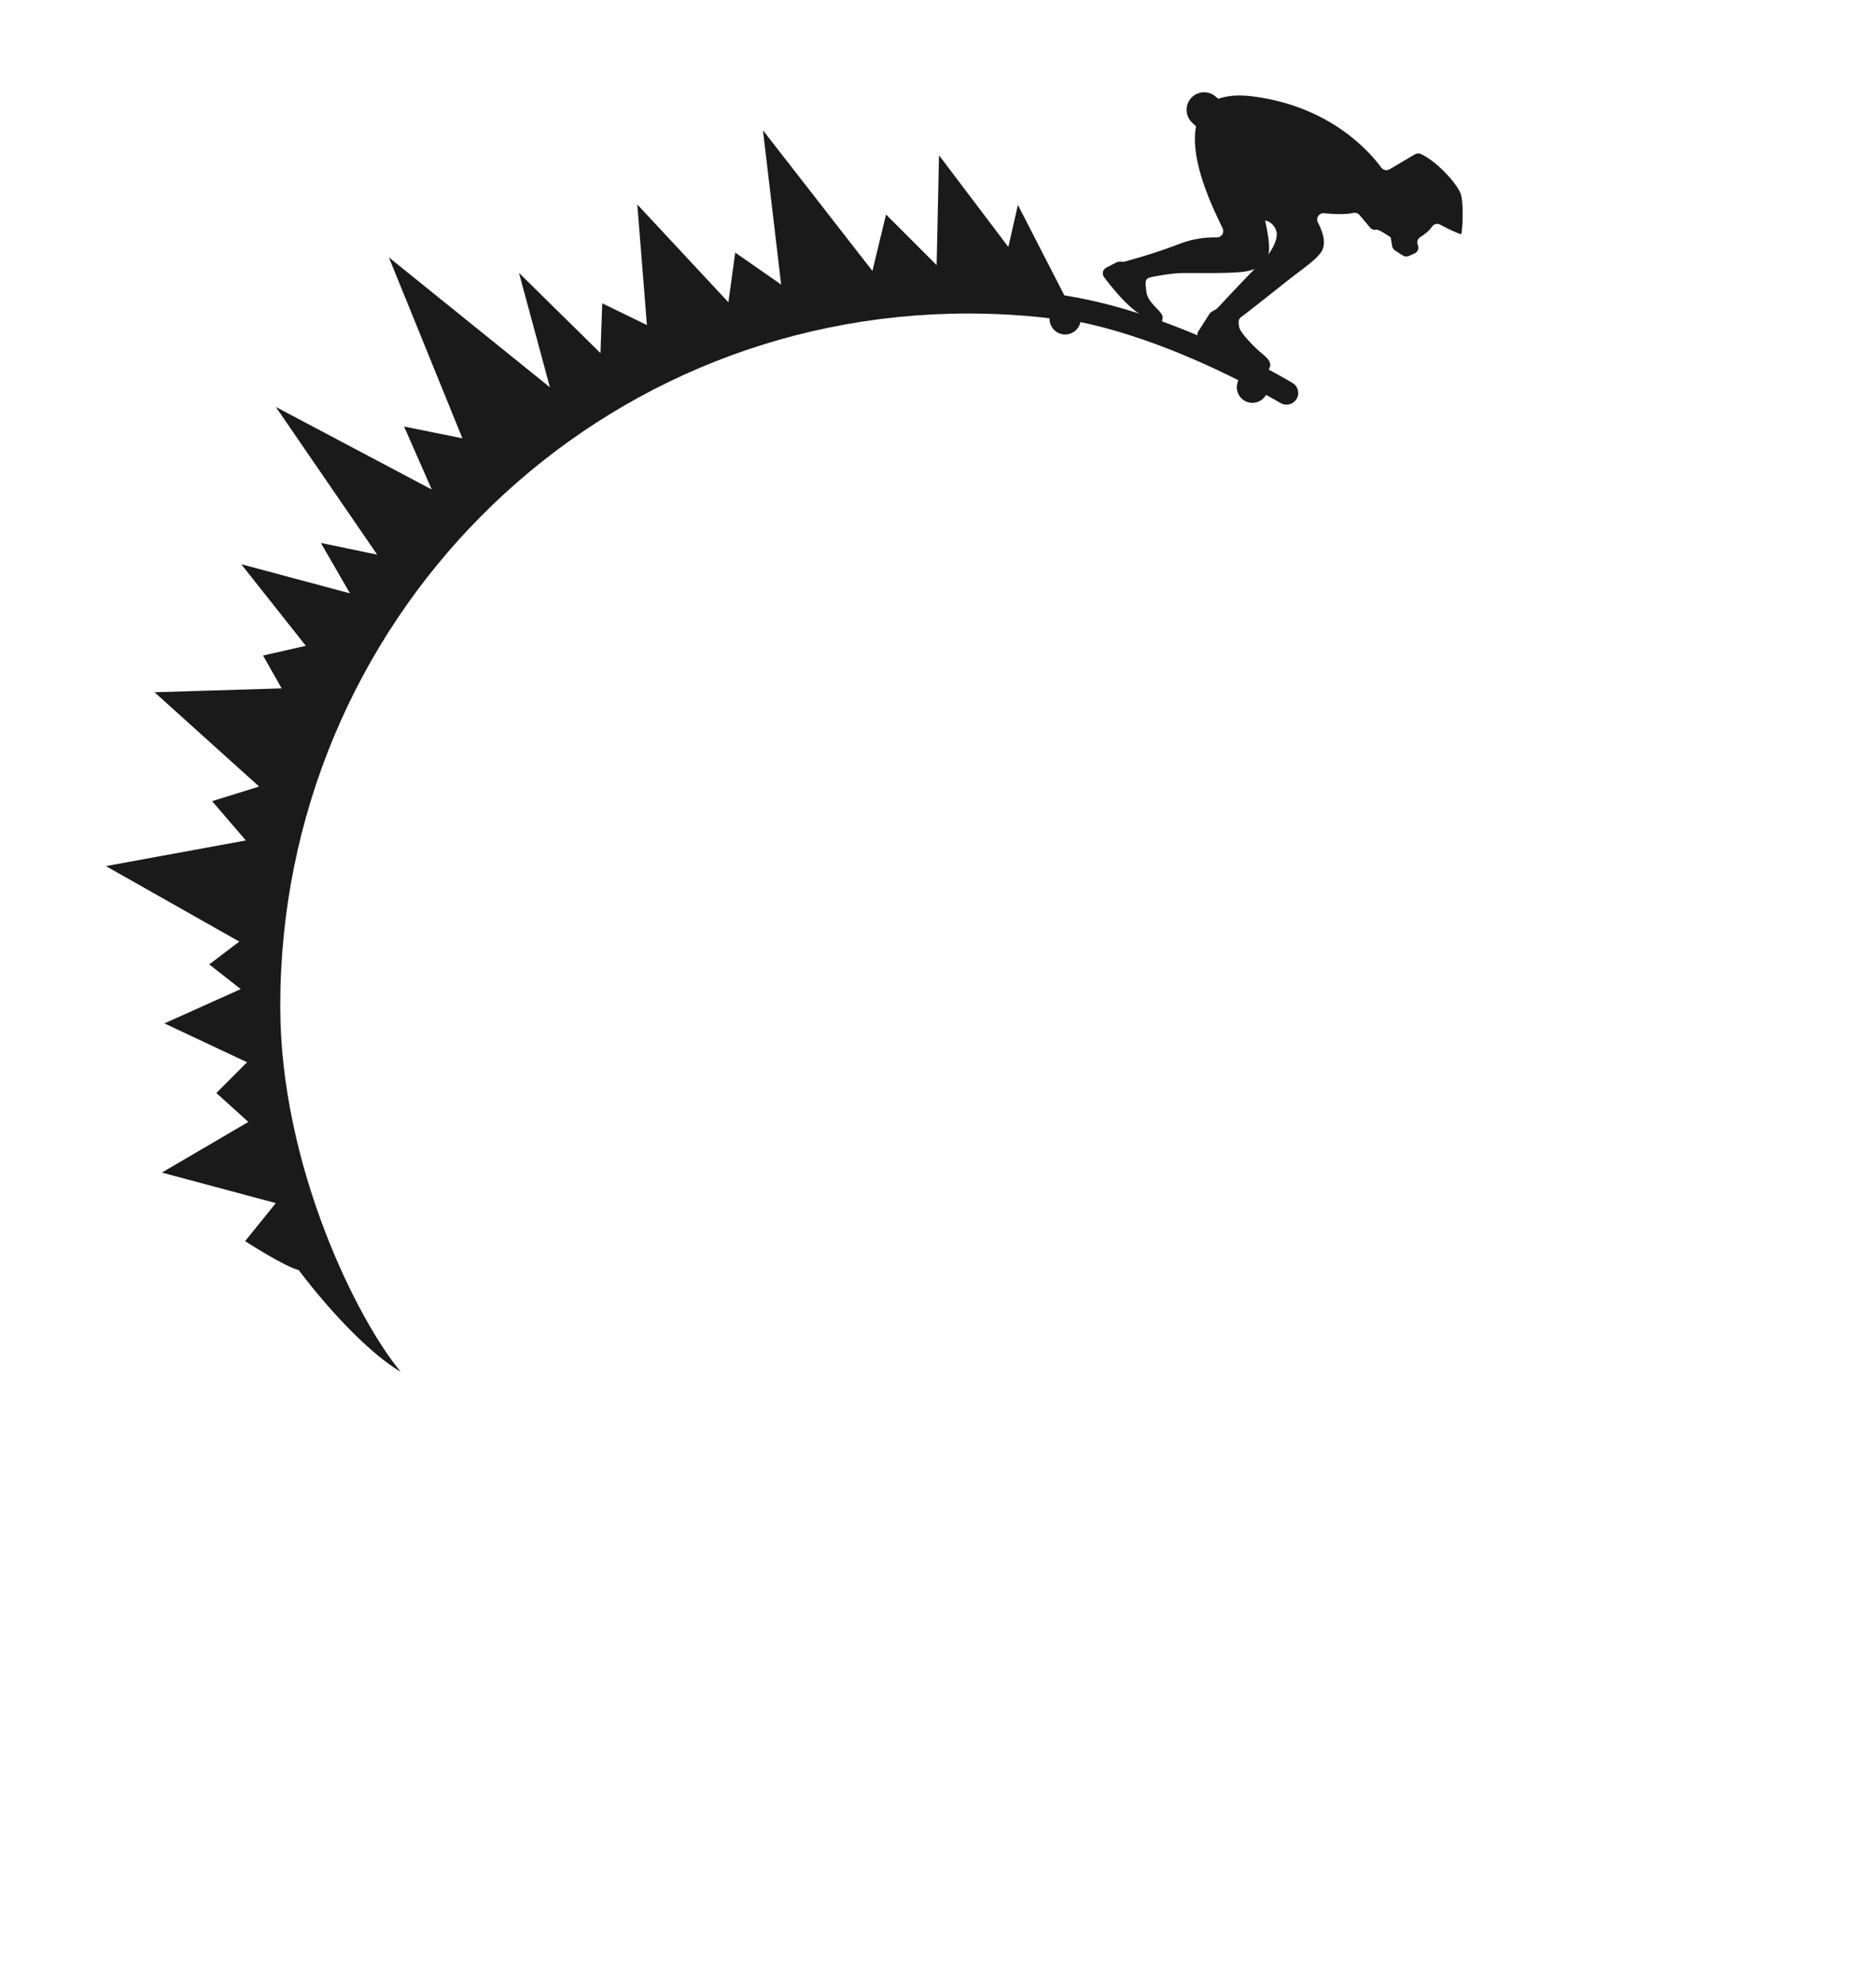 <?xml version="1.0" encoding="utf-8"?>
<!-- Generator: Adobe Illustrator 24.0.2, SVG Export Plug-In . SVG Version: 6.00 Build 0)  -->
<svg version="1.1" xmlns="http://www.w3.org/2000/svg" xmlns:xlink="http://www.w3.org/1999/xlink" x="0px" y="0px"
	 viewBox="0 0 424.48 448.44" style="enable-background:new 0 0 424.48 448.44;" xml:space="preserve">
<style type="text/css">
	.st0{display:none;}
	.st1{display:inline;}
	.st2{fill:none;}
	.st3{fill:#1A1A1A;}
</style>
<g id="text" class="st0">
	<g class="st1">
		<g>
			<g id="XMLID_54_">
				<path id="XMLID_77_" class="st2" d="M319.39,204.53l-45.56-70.3l20.49,76.09l23.43-5.41
					C318.3,204.76,318.85,204.64,319.39,204.53z"/>
				<path id="XMLID_76_" class="st2" d="M192.46,251.68c-1.61,0.43-2.95,1.46-3.78,2.9c-0.83,1.44-1.04,3.12-0.6,4.73l11.99,45.11
					l12.23-2.93l-12.3-45.5C199.14,252.77,195.75,250.8,192.46,251.68z"/>
				<path id="XMLID_75_" class="st2" d="M335.39,231.53c-0.69-2.71-2.4-4.97-4.81-6.39c-2.41-1.41-5.22-1.8-7.92-1.08l-0.31,0.08
					l-22.92,5.29l5.39,20.2l23.47-5.57C333.59,242.48,336.77,236.9,335.39,231.53z"/>
				<path id="XMLID_74_" class="st2" d="M122.68,234.62l-18.47,4.85l-20.79-34.51l11.85,46.46l32.35-7.02
					c3.52-0.88,7.09-1.13,10.59-0.77l-15.25-56.67L122.68,234.62z"/>
				<path id="XMLID_73_" class="st2" d="M137.99,284.4c5.41-1.56,8.7-7.23,7.35-12.72c-0.68-2.76-2.41-5.09-4.85-6.55
					c-2.45-1.46-5.31-1.87-8.07-1.17l-0.37,0.09l-31.79,6.9l5.4,20.84L137.99,284.4z"/>
				<path id="XMLID_72_" class="st2" d="M239.18,179.35l-21.05-77.52c-0.02-0.07-0.03-0.14-0.05-0.2c-0.38-1.61-1.37-2.98-2.78-3.85
					c-0.99-0.61-2.11-0.9-3.24-0.9c-0.43,0.03-0.87,0.1-1.3,0.21c-2.91,0.77-4.83,3.4-4.88,6.28c0.02,0.32,0.04,0.65,0.11,0.98
					l3.45,13.85l21.05,77.52c0.02,0.07,0.03,0.14,0.05,0.2c0.38,1.61,1.37,2.98,2.78,3.85c0.99,0.61,2.11,0.9,3.24,0.9
					c0.43-0.03,0.87-0.1,1.3-0.21c2.91-0.77,4.83-3.4,4.88-6.28c-0.02-0.32-0.04-0.65-0.11-0.98L239.18,179.35z"/>
				<path id="XMLID_71_" class="st2" d="M183.49,192.46l-21.05-77.52c-0.02-0.07-0.03-0.14-0.05-0.2c-0.38-1.61-1.37-2.98-2.78-3.85
					c-0.99-0.61-2.11-0.9-3.24-0.9c-0.43,0.03-0.87,0.1-1.3,0.21c-2.91,0.77-4.83,3.4-4.88,6.28c0.02,0.32,0.04,0.65,0.11,0.98
					l3.45,13.85l21.05,77.52c0.02,0.07,0.03,0.14,0.05,0.2c0.38,1.61,1.37,2.98,2.78,3.85c0.99,0.61,2.11,0.9,3.24,0.9
					c0.43-0.03,0.87-0.1,1.3-0.21c2.91-0.77,4.83-3.4,4.88-6.28c-0.02-0.32-0.04-0.65-0.11-0.98L183.49,192.46z"/>
				<g id="XMLID_55_">
					<path id="XMLID_68_" class="st3" d="M297.23,314.76l-20.45,4.82l3.62,13.45c0.67,2.49-1.41,5.46-3.4,5.99
						c-2.7,0.71-5.95-0.16-6.84-3.47l-24.56-91.39c-0.51-1.83,0.1-3.3,0.5-4.01c0.41-0.71,1.36-1.97,3.2-2.46
						c2.76-0.74,5.64,0.9,6.41,3.64l1.8,6.36l19.82-6l-1.78-6.3c-3.31-11.7-14.12-19.41-25.79-19.39
						c7.93-4.44,13.03-12.81,13.37-21.89c0.01-0.29,0.01-0.58,0.02-0.87c0-0.39,0.01-0.77-0.01-1.16c-0.05-2.03-0.31-4.07-0.85-6.11
						l-3.34-12.57l-20.24-75.03c-1.78-6.94-6.17-12.74-12.36-16.34c-0.08-0.05-0.17-0.09-0.26-0.14c-8.74-0.8-17.63-0.79-26.58,0.08
						c-7.7,4.5-12.64,12.73-12.97,21.67c-0.01,0.29-0.01,0.58-0.02,0.87c0,0.39-0.01,0.77,0.01,1.16c0.05,2.03,0.31,4.07,0.85,6.11
						l3.34,12.57l20.24,75.03c1.78,6.94,6.17,12.74,12.36,16.34c4.03,2.34,8.49,3.54,13.02,3.59c0.18,0,0.36,0.01,0.54,0.02
						c-4.28,2.31-7.89,5.72-10.38,10.05c-3.59,6.28-4.23,13.47-2.34,20.3l25.34,91.13c2.07,7.51,7.06,13.36,13.42,16.66
						c14.28-5.31,27.28-12.74,38.73-21.82c0.09-3.04-0.32-6.1-1.27-9.04L297.23,314.76z M236.56,200.67c-1.13,0-2.25-0.29-3.24-0.9
						c-1.41-0.87-2.4-2.24-2.78-3.85c-0.02-0.07-0.03-0.14-0.05-0.2l-21.05-77.52l-3.45-13.85c-0.07-0.33-0.09-0.65-0.11-0.98
						c0.05-2.88,1.97-5.51,4.88-6.28c0.43-0.11,0.86-0.18,1.3-0.21c1.13,0,2.25,0.29,3.24,0.9c1.41,0.87,2.4,2.24,2.78,3.85
						c0.02,0.07,0.03,0.14,0.05,0.2l21.05,77.52l3.45,13.85c0.07,0.33,0.09,0.65,0.11,0.98c-0.05,2.88-1.97,5.51-4.88,6.28
						C237.42,200.57,236.99,200.64,236.56,200.67z"/>
					<path id="XMLID_64_" class="st3" d="M333.46,263.15c10.9-3.05,18.79-11.91,21.22-22.33c0.33-2.78,0.59-5.57,0.75-8.38
						c-0.1-1.93-0.39-3.87-0.88-5.8c-0.07-0.29-0.16-0.58-0.24-0.87l0.01,0l-20.74-78.13c-8.07-12.76-18.04-23.99-29.41-33.41
						L318,166.75L271.6,93.9c-10.12-4.56-20.8-7.96-31.81-10.07l35.52,131.89l0,0l28.72,106.76c0.74,3.1,2.8,5.38,5.35,6.6
						c17.98-16.49,31.42-37.34,39.06-60.37l-12.72,3.05l-14.34,23.18c-1.35,1.77-4.15,1.22-4.72-0.93l-6.74-25.26l23.15-5.49
						L333.46,263.15z M273.83,134.22l45.56,70.3c-0.55,0.11-1.09,0.23-1.63,0.37l-23.43,5.41L273.83,134.22z M328.29,244.06
						l-23.47,5.57l-5.39-20.2l22.92-5.29l0.31-0.08c2.7-0.72,5.51-0.33,7.92,1.08c2.41,1.41,4.12,3.68,4.81,6.39
						C336.77,236.9,333.59,242.48,328.29,244.06z"/>
					<path id="XMLID_60_" class="st3" d="M193.63,229.36c8.19-4.37,13.48-12.89,13.82-22.15c0.01-0.29,0.01-0.58,0.02-0.87
						c0-0.39,0.01-0.77-0.01-1.16c-0.05-2.03-0.31-4.07-0.85-6.11l-3.34-12.57l-20.24-75.03c-1.78-6.94-6.17-12.74-12.36-16.34
						c-3.39-1.97-7.09-3.12-10.88-3.47c-9.16,3.68-17.78,8.24-25.76,13.55c-1.9,3.5-3.02,7.44-3.17,11.52
						c-0.01,0.29-0.01,0.58-0.02,0.87c0,0.39-0.01,0.77,0.01,1.16c0.05,2.03,0.31,4.07,0.85,6.11l3.34,12.57l20.24,75.03
						c1.78,6.94,6.17,12.74,12.36,16.34c4.03,2.34,8.49,3.54,13.02,3.59c0.22,0.01,0.44,0.02,0.66,0.02c0.11,0,0.22-0.01,0.33-0.01
						c-4.39,2.31-8.04,5.8-10.57,10.21c-3.54,6.17-4.45,13.35-2.58,20.12l27.3,102.7c6.83,0.84,13.76,1.18,20.76,1l-11.41-42.93
						l12.31-2.95l12.15,44.95c6.74-0.79,13.51-2.08,20.26-3.88l-30.32-112.69C216.36,237.05,205.45,229.2,193.63,229.36z
						 M180.87,213.77c-1.13,0-2.25-0.3-3.24-0.9c-1.41-0.87-2.4-2.24-2.78-3.85c-0.02-0.07-0.03-0.14-0.05-0.2l-21.05-77.52
						l-3.45-13.85c-0.07-0.33-0.09-0.65-0.11-0.98c0.05-2.88,1.97-5.51,4.88-6.28c0.43-0.11,0.86-0.18,1.3-0.21
						c1.13,0,2.25,0.29,3.24,0.9c1.41,0.87,2.4,2.24,2.78,3.85c0.02,0.07,0.03,0.14,0.05,0.2l21.05,77.52l3.45,13.85
						c0.07,0.33,0.09,0.65,0.11,0.98c-0.05,2.88-1.97,5.51-4.88,6.28C181.74,213.68,181.3,213.75,180.87,213.77z M200.07,304.42
						l-11.99-45.11c-0.44-1.61-0.23-3.29,0.6-4.73c0.83-1.44,2.17-2.47,3.78-2.9c3.29-0.87,6.68,1.1,7.54,4.31l12.3,45.5
						L200.07,304.42z"/>
					<path id="XMLID_56_" class="st3" d="M164.91,266.85c-0.09-0.37-0.2-0.74-0.3-1.11l0.01,0l-41.1-152.77
						c-5.87,4.74-11.32,9.92-16.31,15.47c-1.27,1.41-2.51,2.84-3.72,4.3l-0.37,64.95l-19.32-33.81
						c-11.34,24.4-15.86,52.1-11.84,80.11l1.07,4.55l7.18,26.96c4.79,12.38,11.18,23.77,18.86,34c0.96,1.28,1.95,2.55,2.96,3.8
						c3.98,4.94,8.26,9.59,12.82,13.92l-4.12-15.91l14.5-3.32l26.73,44.68c9.27,4.41,19.04,7.83,29.12,10.16l-35.7-59.67
						C160.01,297.95,168.69,282.16,164.91,266.85z M104.2,239.47l18.47-4.85l0.27-47.67l15.25,56.67c-3.5-0.36-7.08-0.11-10.59,0.77
						l-32.35,7.02l-11.85-46.46L104.2,239.47z M105.66,291.8l-5.4-20.84l31.79-6.9l0.37-0.09c2.75-0.7,5.62-0.29,8.07,1.17
						c2.44,1.46,4.17,3.79,4.85,6.55c1.36,5.49-1.93,11.16-7.35,12.72L105.66,291.8z"/>
				</g>
			</g>
		</g>
	</g>
</g>
<g id="ridera">
	<g id="XMLID_1_">
		<path id="XMLID_389_" class="st3" d="M63.41,227.63c0-86.54,69.16-156.7,155.7-156.7c8.45,0,16.75,0.68,24.84,1.97l0,0
			l-13.63-26.53l-2.16,9.51l-15.69-20.75l-0.54,24.86l-11.45-11.46L197.4,61.3l-24.77-31.83l4.12,34.91l-10.39-7.23l-1.55,11.24
			L144.2,46.26l2.18,27.28l-10.12-4.92l-0.39,11.27l-18.44-18.15l7,25.89l-36.44-29.4l16.64,40.94L91.43,96.5l6.26,14.25
			L62.41,92.07l22.93,33.41l-12.74-2.64l6.59,11.4l-24.61-6.59l14.62,18.46l-9.68,2.2l4.21,7.43l-28.77,0.88l23.67,21.33
			l-10.64,3.31l7.64,8.89l-31.67,5.8l30.18,17.08l-6.79,5.16l7.12,5.59l-17.27,7.76l18.7,8.79l-6.94,6.96l7.23,6.54l-19.56,11.46
			l25.78,6.91l-6.95,8.6c0,0,8.78,5.7,12.12,6.55c0,0,0,0,0,0c8.23,10.84,17.1,19.56,23.11,23.02
			C81.13,299.04,63.41,264.04,63.41,227.63z"/>
		<g id="XMLID_373_">
			<g id="XMLID_386_">
				<path id="XMLID_388_" class="st3" d="M315.65,56.67l1.77,1.14c0.4,0.26,0.91,0.3,1.35,0.11l1.31-0.58
					c0.73-0.32,1.05-1.17,0.73-1.89v0c-0.3-0.66-0.05-1.43,0.57-1.81c0.83-0.51,1.94-1.33,2.67-2.39c0.4-0.59,1.2-0.76,1.83-0.42
					c1.7,0.92,3.31,1.7,4.73,2.19c0.26-0.33,0.62-6.38,0-8.86c-0.58-2.31-5.49-7.68-9.1-9.31c-0.44-0.2-0.93-0.18-1.35,0.06
					l-5.75,3.39c-0.63,0.37-1.44,0.21-1.87-0.38c-2.45-3.36-11.29-13.72-28.73-16.07c-20.9-2.81-11.47,19.79-10.43,22.56
					c0.65,1.74,2.19,5.03,3.26,7.25c0.46,0.97-0.25,2.07-1.32,2.05c-2.04-0.05-5.15,0.17-8.47,1.47
					c-5.75,2.26-12.54,4.05-12.54,4.05s-1.16-0.11-1.48,0.04c-1.08,0.51-2.75,1.43-2.75,1.43c-0.62,0.48-0.73,1.36-0.27,1.99
					c1.55,2.08,5.01,6.44,8.02,8.32c4.03,2.52,5.04,1.95,5.04,1.95s0.31-1.12,0.17-1.47c-0.59-1.55-3.34-2.93-3.66-5.53
					c-0.31-2.6-0.41-3.02,1.71-3.39c1.89-0.33,4.15-0.77,6.7-0.8c2.69-0.03,9.48,0.14,13.18-0.24c3.98-0.41,5.42-2.1,6.03-4.03
					c0.61-1.93-0.75-7.59-0.75-7.59s1.8,0.14,2.53,2.34c0.73,2.2-2.15,6.23-3.69,7.48c-1.42,1.15-8.48,8.76-9.56,9.93
					c-0.09,0.1-0.2,0.19-0.32,0.26l-1.04,0.61c-0.2,0.12-0.38,0.29-0.51,0.49l-2.53,3.97c-0.41,0.67-0.22,1.54,0.44,1.96
					c2.12,1.36,6.07,2.76,9.63,4.63c4.81,2.53,5.7,2.45,5.7,2.45s0.31-0.73,0.42-0.97c0.41-0.98-0.39-1.91-1.49-2.82
					c-1.9-1.56-5.22-4.9-5.46-6.29c-0.38-2.09,0.24-1.99,1.57-3.05c0.65-0.52,4.64-3.6,8.63-6.8c4.19-3.37,7.89-5.65,8.7-7.7
					c0.51-1.29,0.49-3.04-1.08-6.1c-0.52-1,0.3-2.18,1.42-2.06c2.03,0.21,4.74,0.35,6.61-0.07c0.52-0.12,1.05,0.07,1.39,0.47
					l2.4,2.86c0.32,0.38,0.82,0.57,1.32,0.49l0.18-0.03c0.52-0.08,3.15,1.74,3.15,1.74l0.34,1.99
					C315.08,56.1,315.31,56.45,315.65,56.67z"/>
				<path id="XMLID_387_" class="st3" d="M275.74,22.42l-0.73-0.61c-1.98-1.67-5-1.02-6.13,1.31v0c-0.76,1.57-0.4,3.46,0.88,4.65
					l1.85,1.7L275.74,22.42z"/>
			</g>
			<g id="XMLID_384_">
				<path id="XMLID_385_" class="st3" d="M289.77,91.2c-7.48-4.36-32.88-18.22-56.14-19.9c-1.4-0.1-2.45-1.31-2.4-2.71v0
					c0.05-1.51,1.35-2.65,2.86-2.54c24.63,1.79,50.54,15.99,58.36,20.59c1.28,0.76,1.68,2.42,0.89,3.68v0
					C292.57,91.52,291,91.91,289.77,91.2z"/>
			</g>
			<circle id="XMLID_382_" class="st3" cx="241.01" cy="72.15" r="3.53"/>
			<circle id="XMLID_376_" class="st3" cx="283.38" cy="87.61" r="3.53"/>
		</g>
	</g>
</g>
</svg>
